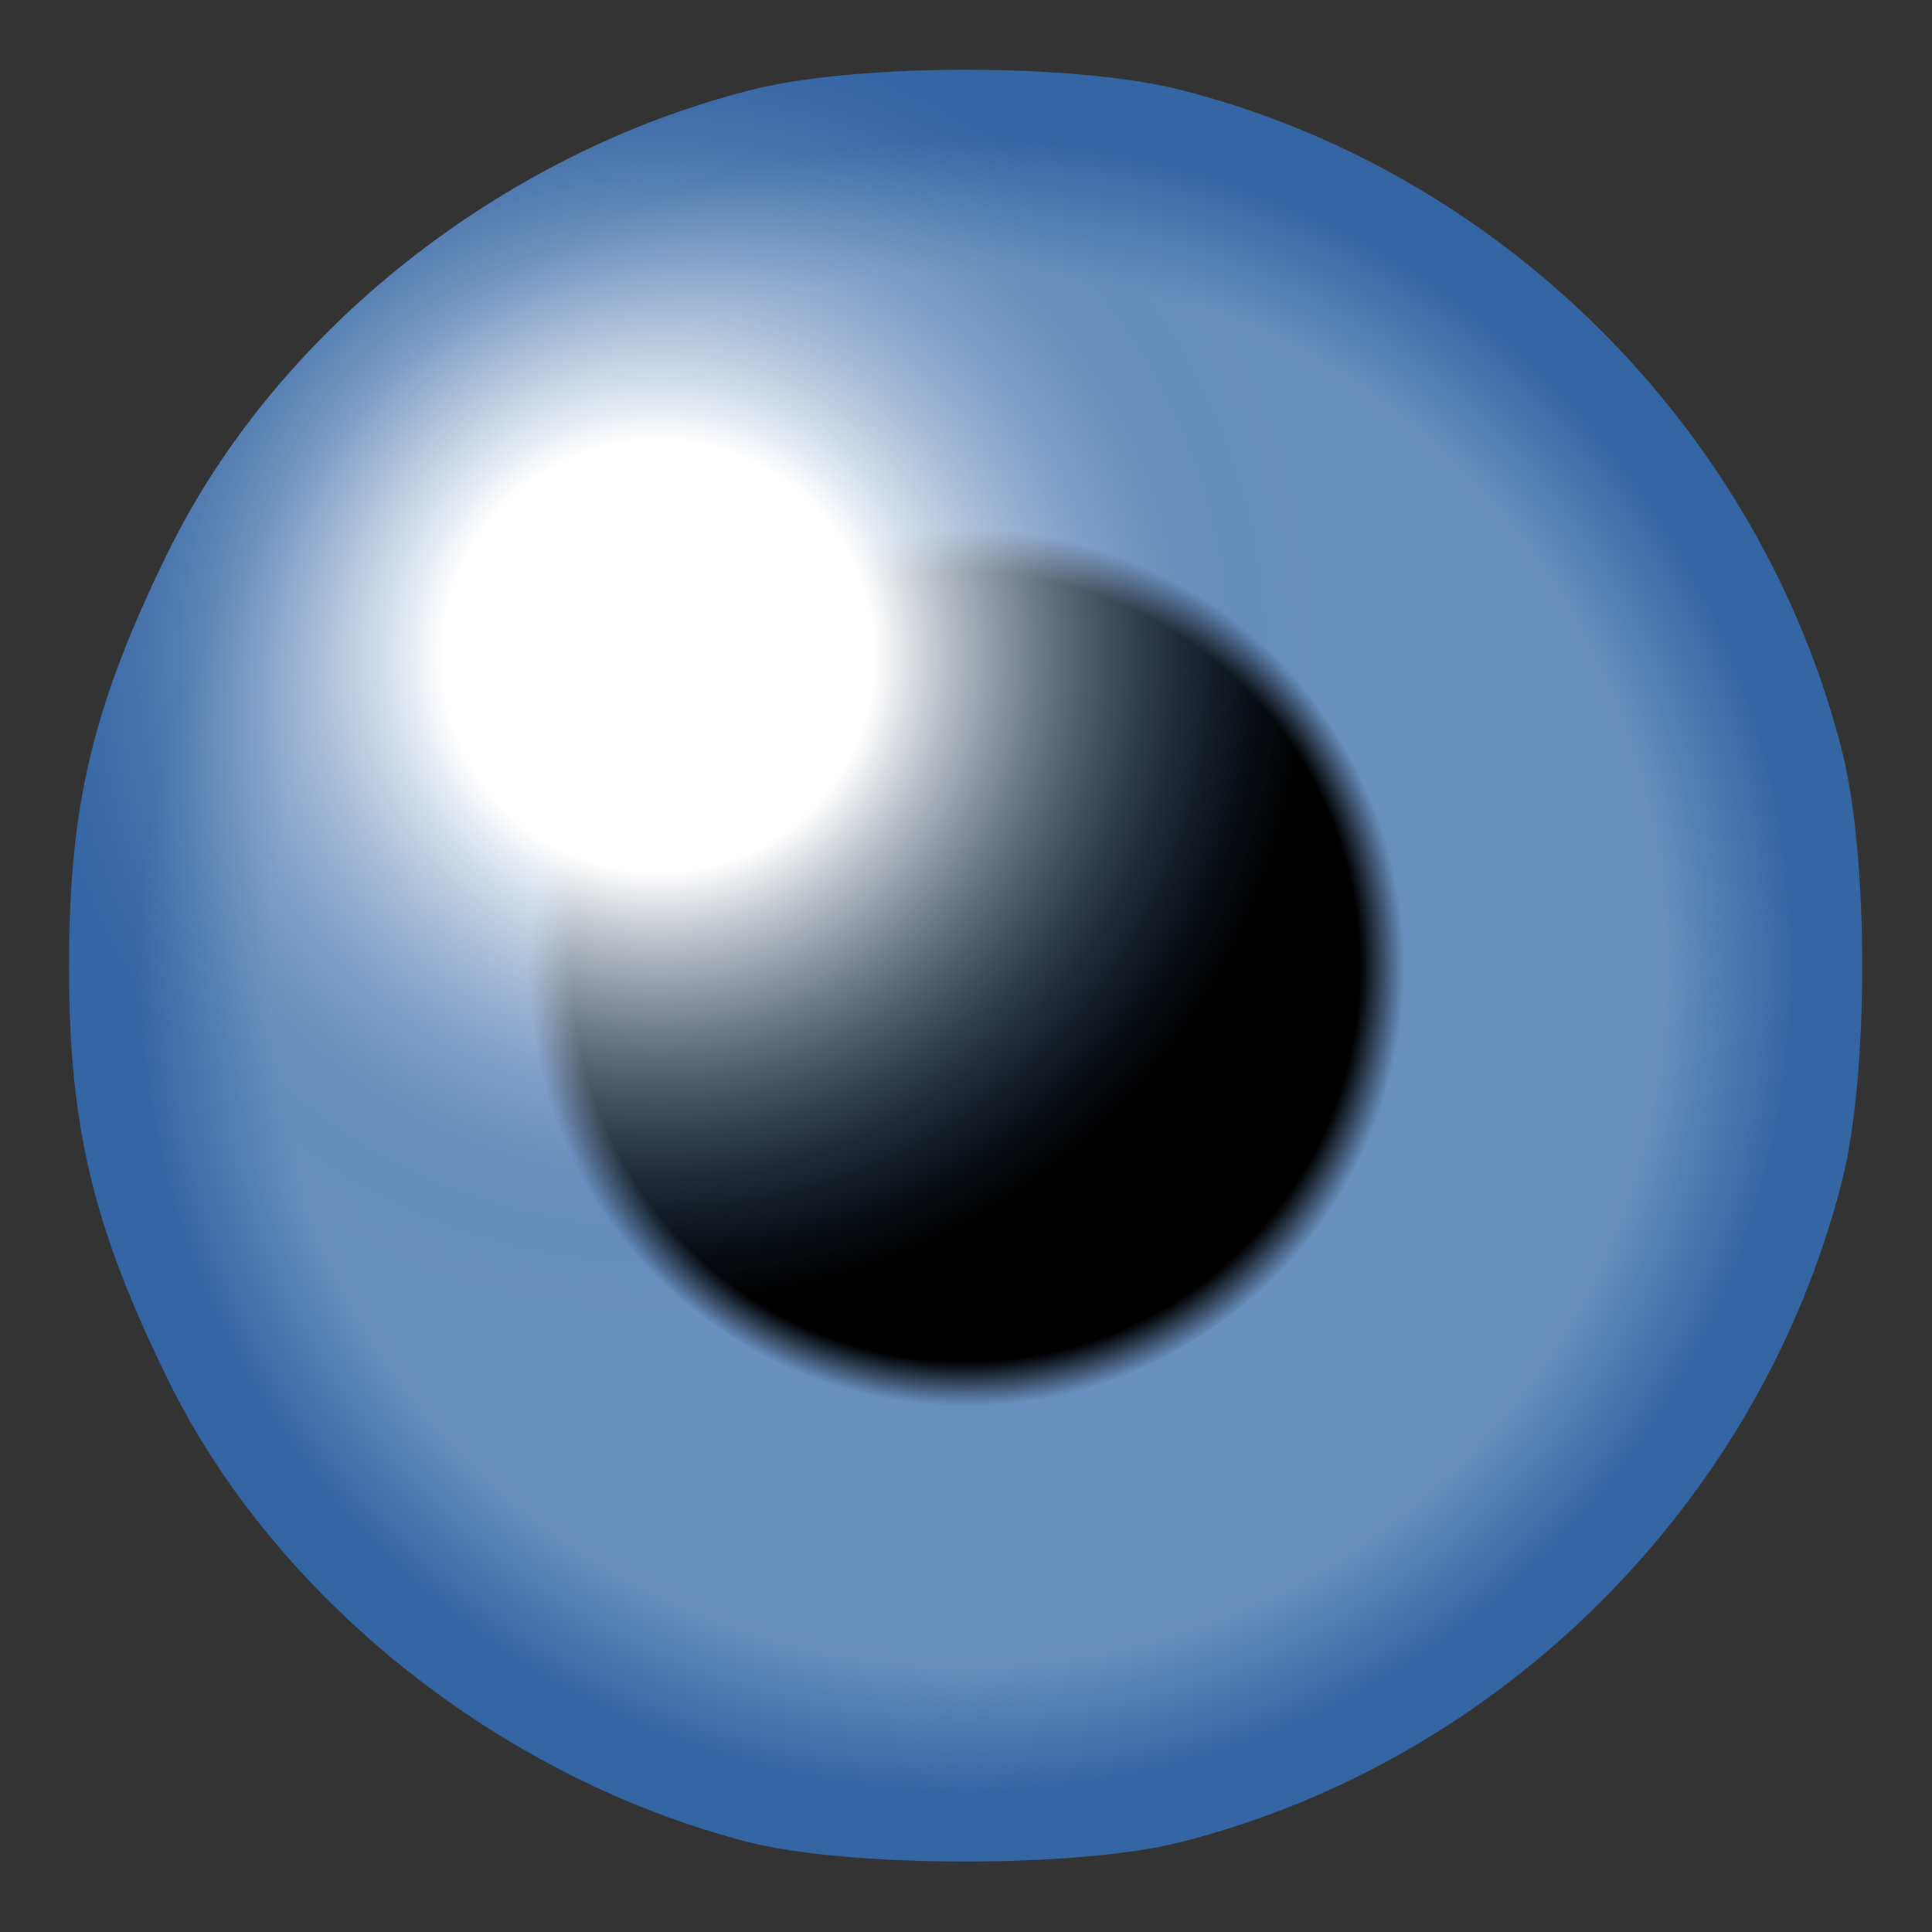 <?xml version="1.0" encoding="UTF-8" standalone="no"?>
<!-- Created with Inkscape (http://www.inkscape.org/) -->

<svg
   version="1.1"
   id="svg2"
   width="186.667"
   height="186.667"
   viewBox="0 0 186.667 186.667"
   sodipodi:docname="tango-pupil.svg"
   inkscape:version="1.2.2 (b0a8486541, 2022-12-01)"
   xmlns:inkscape="http://www.inkscape.org/namespaces/inkscape"
   xmlns:sodipodi="http://sodipodi.sourceforge.net/DTD/sodipodi-0.dtd"
   xmlns:xlink="http://www.w3.org/1999/xlink"
   xmlns="http://www.w3.org/2000/svg"
   xmlns:svg="http://www.w3.org/2000/svg">
  <rect x="0" y="0" width="186.667" height="186.667" fill="#333333" stroke="none"/>
  <defs
     id="defs6">
    <linearGradient
       inkscape:collect="always"
       id="linearGradient4989">
      <stop
         style="stop-color:#000000;stop-opacity:1;"
         offset="0.899"
         id="stop4985" />
      <stop
         style="stop-color:#000000;stop-opacity:0;"
         offset="1"
         id="stop4987" />
    </linearGradient>
    <linearGradient
       inkscape:collect="always"
       id="linearGradient3517">
      <stop
         style="stop-color:#698fbe;stop-opacity:1;"
         offset="0.84"
         id="stop3513" />
      <stop
         style="stop-color:#698fbe;stop-opacity:0;"
         offset="1"
         id="stop3515" />
    </linearGradient>
    <linearGradient
       inkscape:collect="always"
       id="linearGradient3109">
      <stop
         style="stop-color:#ffffff;stop-opacity:1;"
         offset="0.241"
         id="stop3105" />
      <stop
         style="stop-color:#3566a4;stop-opacity:0;"
         offset="0.723"
         id="stop3107" />
    </linearGradient>
    <radialGradient
       inkscape:collect="always"
       xlink:href="#linearGradient3109"
       id="radialGradient3111"
       cx="63.617"
       cy="63.41"
       fx="63.617"
       fy="63.41"
       r="86.629"
       gradientTransform="matrix(1,0,0,0.999,0,0.076)"
       gradientUnits="userSpaceOnUse" />
    <radialGradient
       inkscape:collect="always"
       xlink:href="#linearGradient3517"
       id="radialGradient3519"
       cx="93.294"
       cy="93.293"
       fx="93.294"
       fy="93.293"
       r="79.961"
       gradientTransform="matrix(1,0,0,0.999,0,0.093)"
       gradientUnits="userSpaceOnUse" />
    <radialGradient
       inkscape:collect="always"
       xlink:href="#linearGradient4989"
       id="radialGradient4991"
       cx="93.333"
       cy="93.482"
       fx="93.333"
       fy="93.482"
       r="42.317"
       gradientTransform="matrix(1,0,0,1.002,0,-0.233)"
       gradientUnits="userSpaceOnUse" />
  </defs>
  <sodipodi:namedview
     id="namedview4"
     pagecolor="#ffffff"
     bordercolor="#000000"
     borderopacity="0.25"
     inkscape:showpageshadow="2"
     inkscape:pageopacity="0.0"
     inkscape:pagecheckerboard="0"
     inkscape:deskcolor="#d1d1d1"
     showgrid="false"
     inkscape:zoom="5.5017856"
     inkscape:cx="69.341124"
     inkscape:cy="93.424215"
     inkscape:window-width="2560"
     inkscape:window-height="1357"
     inkscape:window-x="0"
     inkscape:window-y="0"
     inkscape:window-maximized="1"
     inkscape:current-layer="g8" />
  <g
     inkscape:groupmode="layer"
     inkscape:label="Image"
     id="g8"
     style="display:inline">
    <path
       style="display:inline;fill:#3566a4;fill-opacity:1;stroke-width:1.333"
       d="M 72,177.905 C 48.165,171.668 26.546,154.375 16.221,133.288 8.964,118.468 6.667,108.862 6.667,93.333 c 0,-15.529 2.297,-25.135 9.554,-39.955 C 26.674,32.031 48.392,14.816 72.613,8.68 c 10.202,-2.585 31.238,-2.585 41.44,0 31.045,7.865 56.069,32.889 63.934,63.934 2.585,10.202 2.585,31.238 0,41.44 -7.865,31.045 -32.889,56.069 -63.934,63.934 -9.991,2.531 -32.235,2.488 -42.053,-0.081 z"
       id="path851" />
    <path
       style="display:inline;fill:url(#radialGradient3519);fill-opacity:1;stroke-width:1.333"
       d="m 112.72,171.322 c 28.316,-7.168 51.434,-30.286 58.602,-58.602 2.578,-10.184 2.578,-28.589 0,-38.773 -7.168,-28.316 -30.286,-51.434 -58.602,-58.602 -10.184,-2.578 -28.589,-2.578 -38.773,0 -21.734,5.501 -41.997,21.476 -51.602,40.681 -6.539,13.074 -9.012,23.311 -9.012,37.307 0,13.997 2.473,24.233 9.012,37.307 9.471,18.937 29.68,35.028 50.988,40.6 9.73,2.544 29.497,2.585 39.387,0.081 z"
       id="path855" />
    <path
       style="display:inline;fill:url(#radialGradient4991);stroke-width:0.658;fill-opacity:1"
       d="m 87.737,135.535 c -17.208,-2.369 -31.908,-15.842 -35.905,-32.909 -1.088,-4.646 -1.088,-13.788 0,-18.434 2.102,-8.975 8.36,-18.79 15.364,-24.097 8.022,-6.079 16.574,-9.035 26.138,-9.035 9.564,0 18.116,2.956 26.138,9.035 7.004,5.307 13.261,15.123 15.364,24.097 1.088,4.646 1.088,13.788 0,18.434 -4.962,21.182 -25.918,35.825 -47.097,32.909 z"
       id="path293" />
    <path
       style="display:inline;fill:url(#radialGradient3111);fill-opacity:1;stroke-width:1.333"
       d="M 72,177.905 C 48.165,171.668 26.546,154.375 16.221,133.288 8.964,118.468 6.667,108.862 6.667,93.333 c 0,-15.529 2.297,-25.135 9.554,-39.955 C 26.674,32.031 48.392,14.816 72.613,8.68 c 10.202,-2.585 31.238,-2.585 41.44,0 31.045,7.865 56.069,32.889 63.934,63.934 2.585,10.202 2.585,31.238 0,41.44 -7.865,31.045 -32.889,56.069 -63.934,63.934 -9.991,2.531 -32.235,2.488 -42.053,-0.081 z"
       id="path2873" />
  </g>
</svg>
